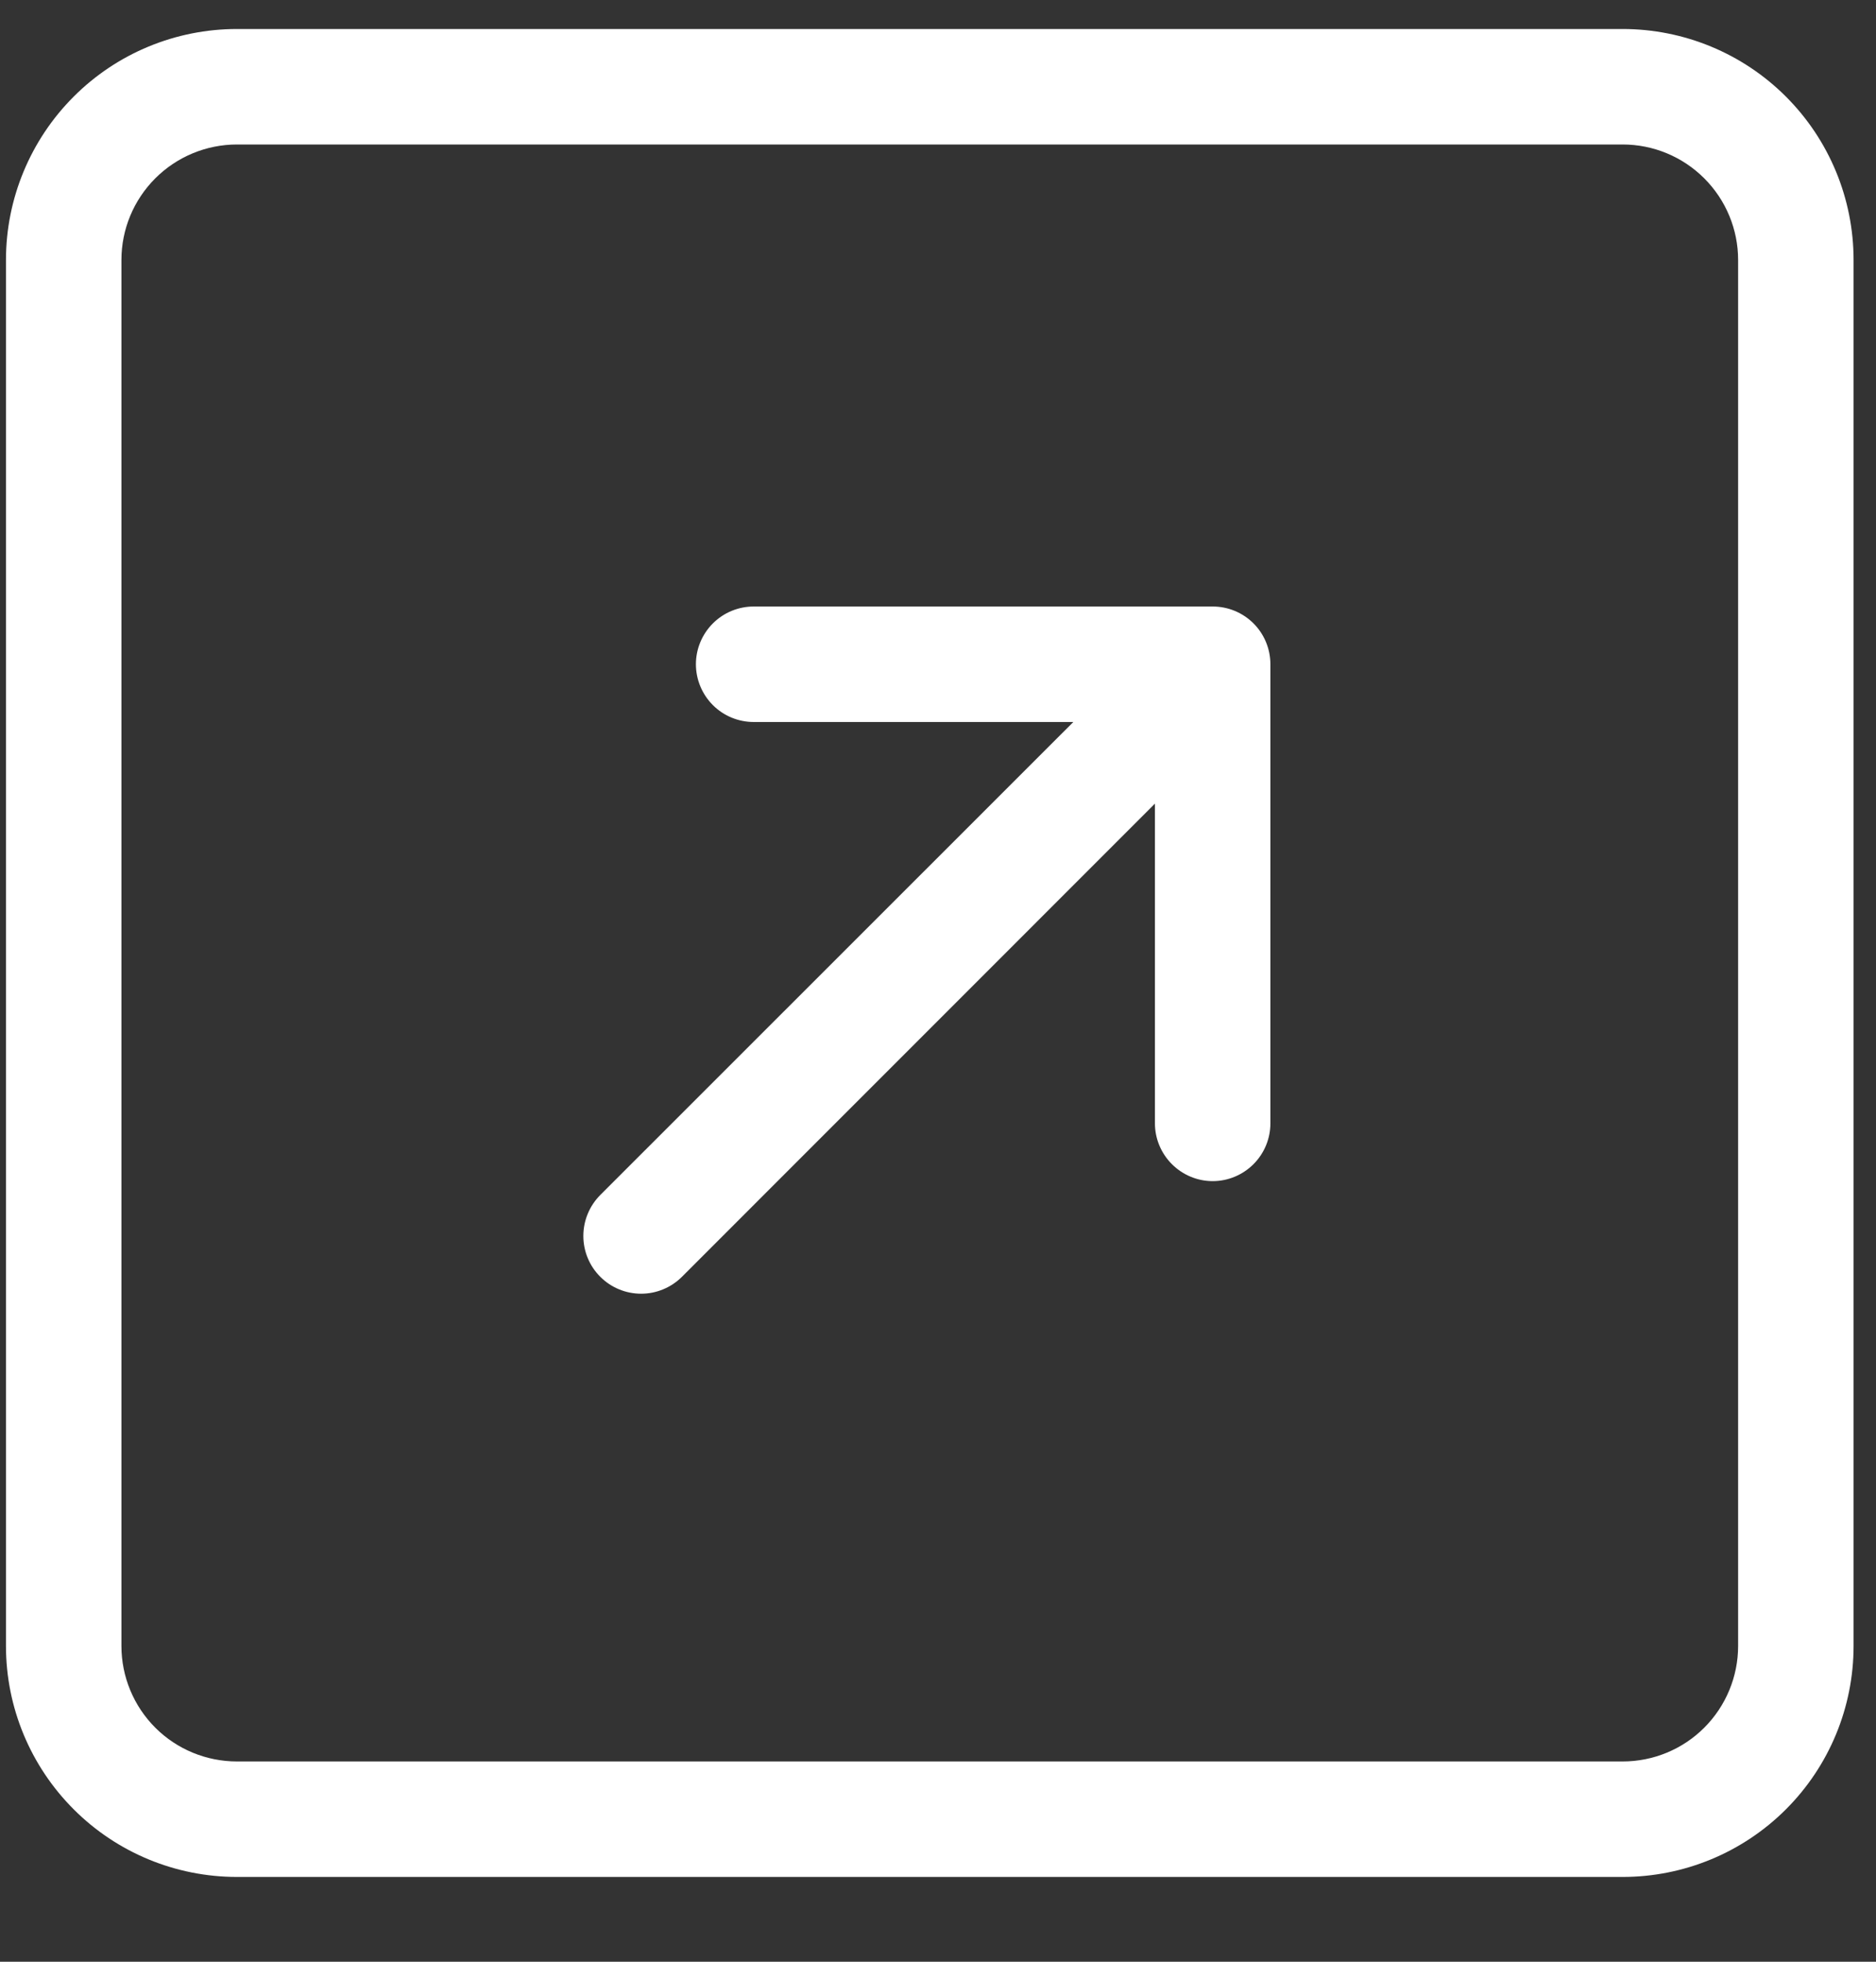 <svg width="22" height="23" viewBox="0 0 22 23" fill="none" xmlns="http://www.w3.org/2000/svg">
<rect x="0" y="0" width="22" height="23" fill="#333333" stroke="none"/>
<g clip-path="url(#clip0)">
<path fill-rule="evenodd" clip-rule="evenodd" d="M20.383 3.048C20.383 2.689 20.24 2.345 19.986 2.091C19.732 1.837 19.388 1.694 19.029 1.694H2.779C2.42 1.694 2.075 1.837 1.821 2.091C1.567 2.345 1.424 2.689 1.424 3.048V19.298C1.424 19.657 1.567 20.002 1.821 20.256C2.075 20.51 2.42 20.652 2.779 20.652H19.029C19.388 20.652 19.732 20.51 19.986 20.256C20.24 20.002 20.383 19.657 20.383 19.298V3.048ZM0.07 3.048C0.07 2.33 0.356 1.641 0.864 1.133C1.371 0.625 2.06 0.34 2.779 0.34L19.029 0.34C19.747 0.34 20.436 0.625 20.944 1.133C21.452 1.641 21.737 2.33 21.737 3.048V19.298C21.737 20.017 21.452 20.705 20.944 21.213C20.436 21.721 19.747 22.006 19.029 22.006H2.779C2.06 22.006 1.371 21.721 0.864 21.213C0.356 20.705 0.07 20.017 0.07 19.298V3.048ZM7.998 14.969C7.871 15.096 7.698 15.168 7.519 15.168C7.339 15.168 7.167 15.097 7.04 14.97C6.912 14.843 6.841 14.67 6.841 14.491C6.841 14.311 6.912 14.139 7.039 14.011L12.587 8.465H8.839C8.659 8.465 8.487 8.394 8.36 8.267C8.233 8.14 8.161 7.967 8.161 7.788C8.161 7.608 8.233 7.436 8.36 7.309C8.487 7.182 8.659 7.111 8.839 7.111H14.221C14.401 7.111 14.573 7.182 14.7 7.309C14.827 7.436 14.898 7.608 14.898 7.788V13.171C14.898 13.35 14.827 13.522 14.7 13.649C14.573 13.776 14.401 13.848 14.221 13.848C14.042 13.848 13.87 13.776 13.743 13.649C13.616 13.522 13.544 13.35 13.544 13.171V9.422L7.998 14.969Z" fill="white"/>
</g>
<defs>
<clipPath id="clip0">
<rect width="21.667" height="21.667" fill="white" transform="translate(0.07 0.34)"/>
</clipPath>
</defs>
</svg>
